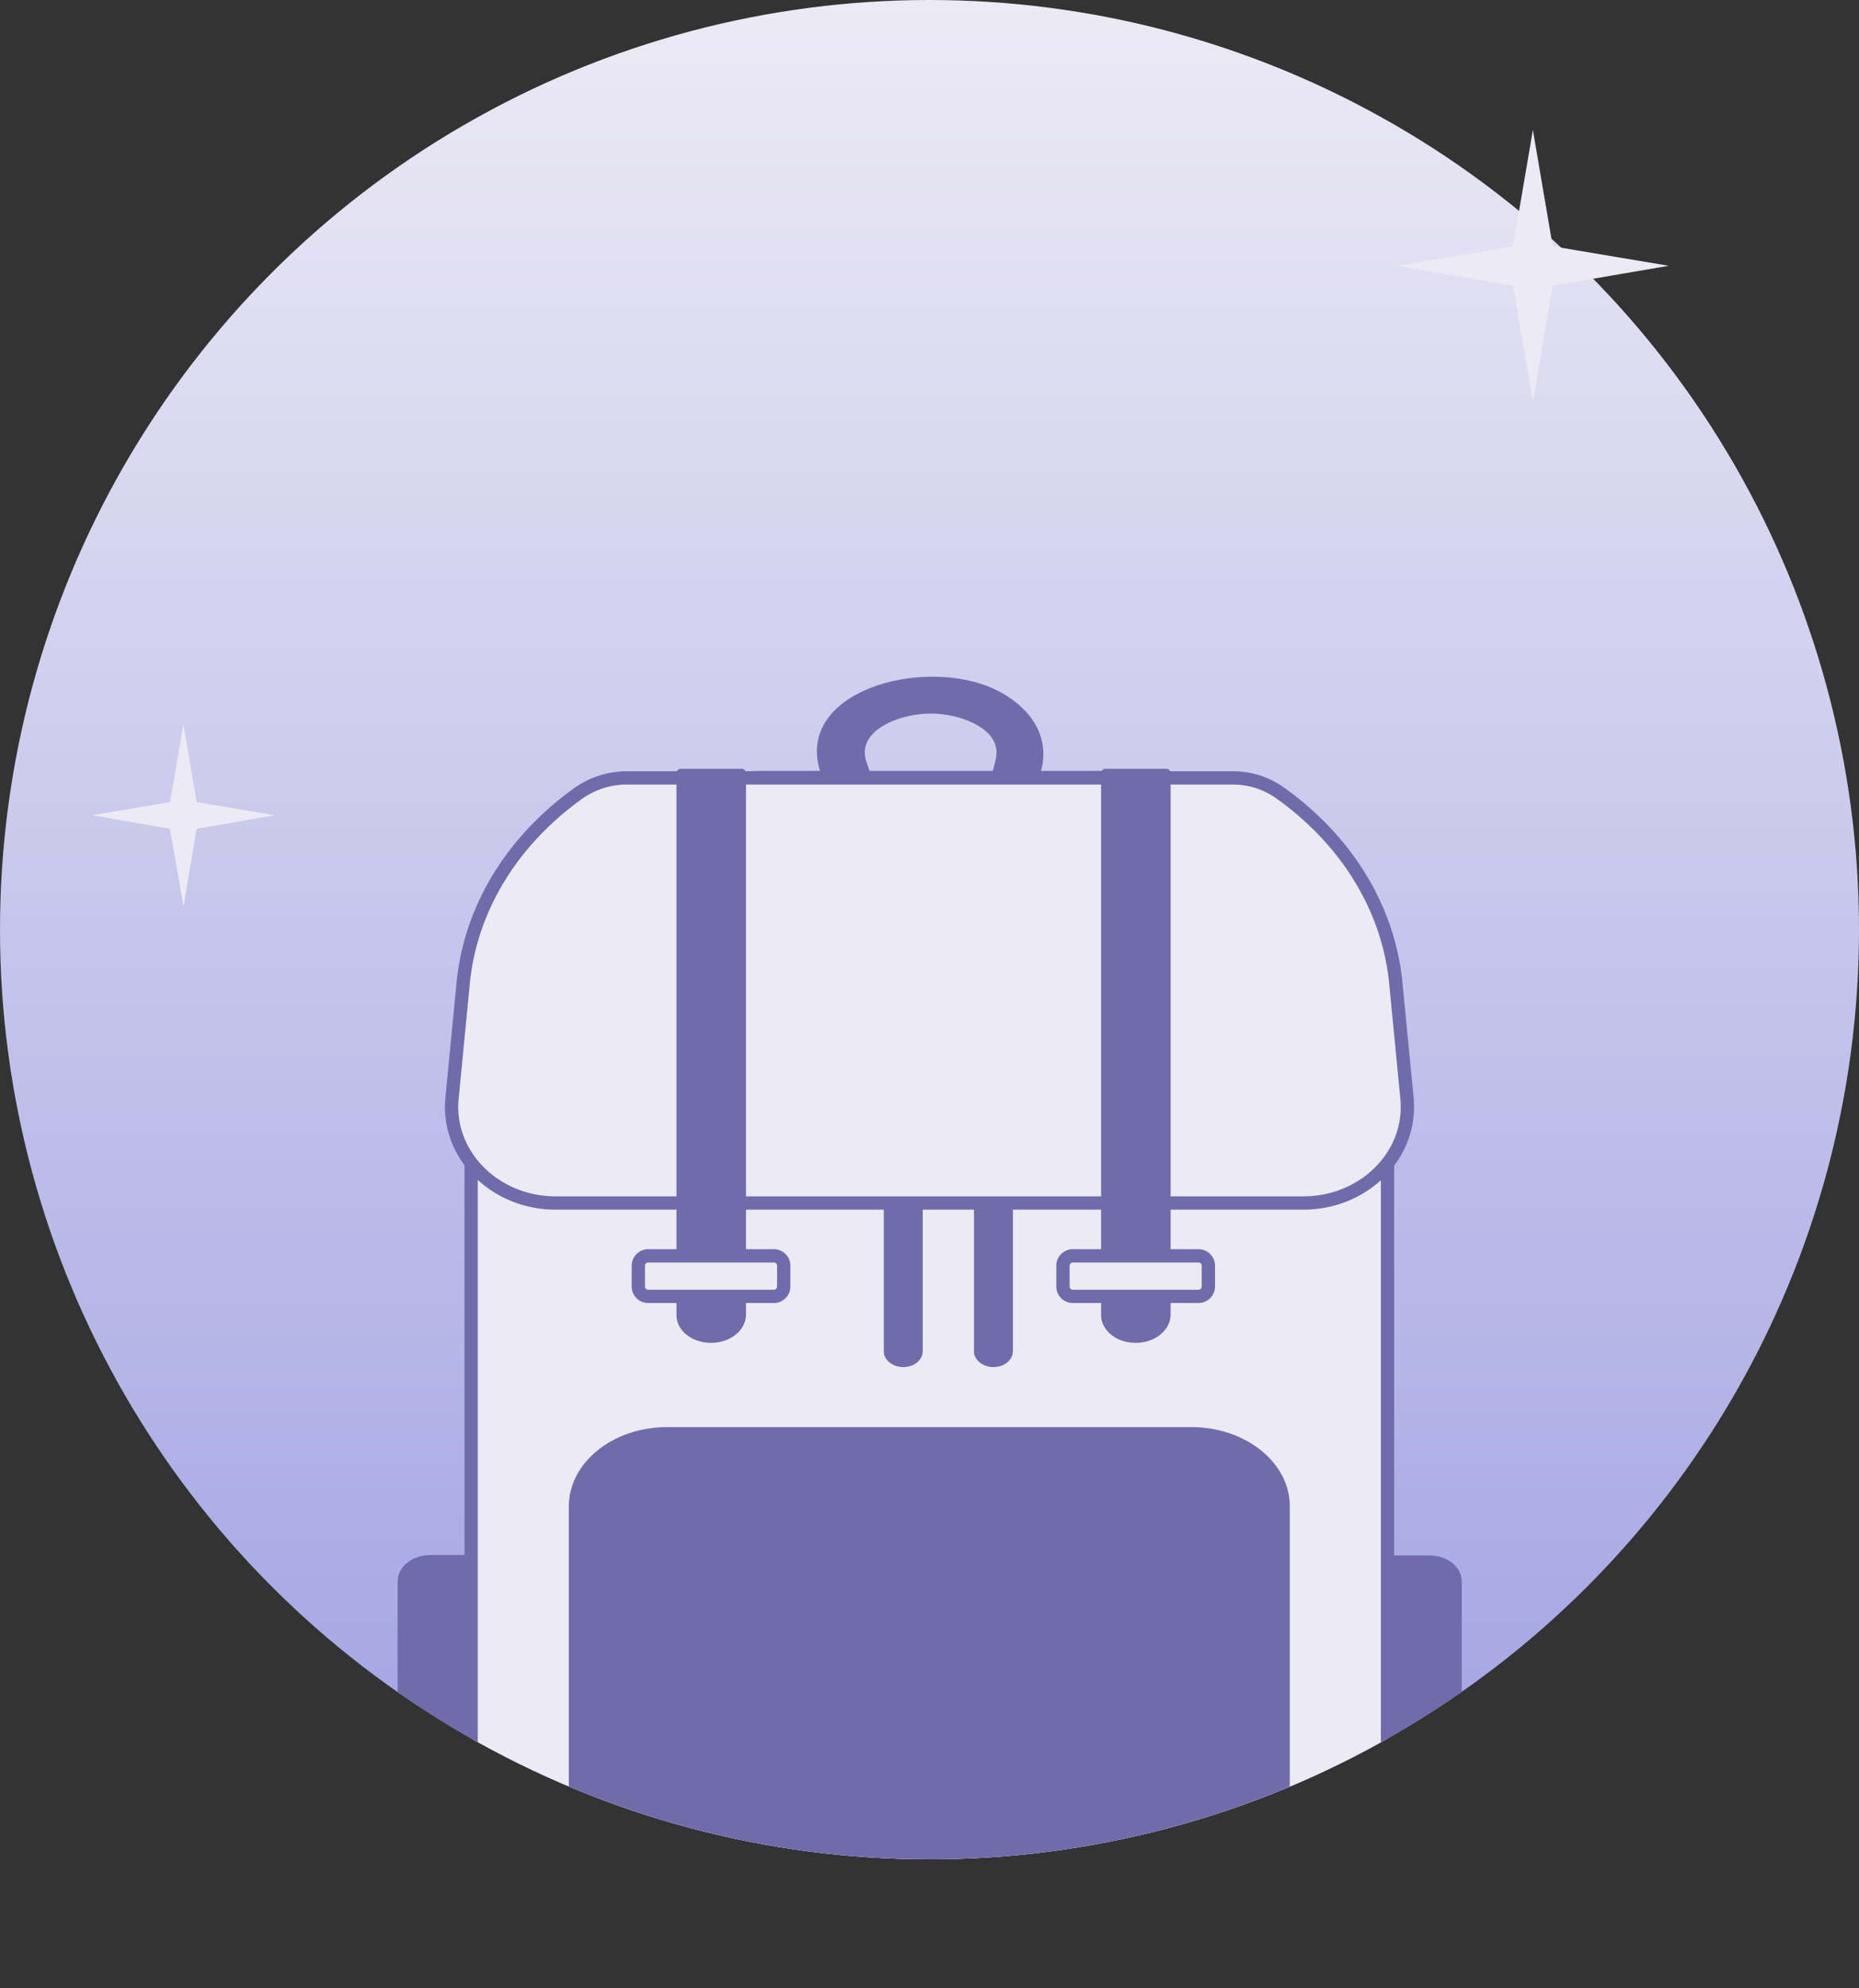 <svg xmlns="http://www.w3.org/2000/svg" xmlns:xlink="http://www.w3.org/1999/xlink" viewBox="0 0 468 500.38"><rect x="0" y="0" width="468" height="500.38" fill="#333333" stroke="none"/><defs><style>.cls-1{fill:none;}.cls-2{fill:url(#linear-gradient);}.cls-3,.cls-6{fill:#eceaf4;}.cls-4{clip-path:url(#clip-path);}.cls-5{fill:#706cab;}.cls-6{stroke:#706cab;stroke-linejoin:round;stroke-width:3.35px;}</style><linearGradient id="linear-gradient" x1="234" y1="563.28" x2="234" y2="95.28" gradientTransform="translate(0 -95.28)" gradientUnits="userSpaceOnUse"><stop offset="0" stop-color="#a0a1e3"/><stop offset="1" stop-color="#eceaf4"/></linearGradient><clipPath id="clip-path"><circle class="cls-1" cx="234" cy="234" r="234"/></clipPath></defs><title>step5</title><g id="Layer_2" data-name="Layer 2"><g id="Layer_1-2" data-name="Layer 1"><circle class="cls-2" cx="234" cy="234" r="234"/><polygon class="cls-3" points="23.1 205.2 42.8 201.9 46.2 182.2 49.5 201.9 69.2 205.2 49.5 208.6 46.2 228.2 42.8 208.6 23.1 205.2"/><polygon class="cls-3" points="351.6 66.9 380.9 62 385.9 32.7 390.9 62 420.1 66.9 390.9 71.9 385.9 101.2 380.9 71.9 351.6 66.9"/><g class="cls-4"><path class="cls-5" d="M165.4,391.5V498.7h-6.3c-14.6,0-28-4.3-38.3-11.4-12.7-8.7-20.7-21.7-20.7-36.2V398c0-3.6,3.7-6.6,8.2-6.6h57.1Z"/><path class="cls-5" d="M368,398.1v53.1c0,14.5-8.1,27.5-20.8,36.2h0c-10.3,7.1-23.7,11.3-38.3,11.3h-6.3V391.5h57.2C364.4,391.5,368,394.4,368,398.1Z"/><path class="cls-5" d="M222.9,204.2c-1.6-4.1-3.4-8.3-4.8-12.5-2.6-7.7,8.1-12.1,16.2-12.1,7.7,0,18.1,4,16.4,11.4-1,4.4-2.5,8.8-3.7,13.2-1.7,6,9.8,8.6,11.5,2.6,1.2-4.3,2.5-8.6,3.6-12.9,2.1-7.8-1.8-14.9-9.9-19.5-17.2-9.7-50.8-1.5-46.1,18.4,1.1,4.8,3.5,9.4,5.3,14.1,2.3,5.8,13.8,3.3,11.5-2.7Z"/><path class="cls-6" d="M349.3,255.5v224a15.57,15.57,0,0,1-2.1,7.9h0c-3.8,6.7-12.1,11.3-21.8,11.3H142.6c-9.7,0-18.1-4.7-21.9-11.4a15.57,15.57,0,0,1-2.1-7.9v-224c0-33,33.3-59.7,74.3-59.7H275C316.1,195.7,349.3,222.5,349.3,255.5Z"/><path class="cls-5" d="M227.4,344.1h0c-2.7,0-4.9-1.8-4.9-3.9V288.1c0-2.2,2.2-3.9,4.9-3.9h0c2.7,0,4.9,1.8,4.9,3.9v52.1C232.2,342.4,230.1,344.1,227.4,344.1Z"/><path class="cls-5" d="M250.1,344.1h0c-2.7,0-4.9-1.8-4.9-3.9V288.1c0-2.2,2.2-3.9,4.9-3.9h0c2.7,0,4.9,1.8,4.9,3.9v52.1C254.9,342.4,252.8,344.1,250.1,344.1Z"/><path class="cls-5" d="M299.9,359.2H168c-13.7,0-24.8,8.9-24.8,20v82.1c0,11,11.1,20,24.8,20H299.9c13.7,0,24.8-8.9,24.8-20V379.2C324.8,368.2,313.6,359.2,299.9,359.2Z"/><path class="cls-6" d="M351.4,247.5c-1.9-19.6-13.1-36.6-29.4-48.1a20.43,20.43,0,0,0-12-3.6H158a21.16,21.16,0,0,0-12,3.6c-16.3,11.5-27.5,28.5-29.4,48.1l-2.8,28.9c-1.4,14.2,10.7,26.4,26.1,26.4H328.1c15.4,0,27.5-12.2,26.1-26.4Z"/><path class="cls-5" d="M179,338h0c-4.8,0-8.7-3.1-8.7-7V194.5a1.12,1.12,0,0,1,1.2-1h15.1a1.11,1.11,0,0,1,1.2,1h0V331C187.7,334.9,183.8,338,179,338Z"/><path class="cls-5" d="M285.9,338h0c-4.8,0-8.7-3.1-8.7-7V194.5a1.12,1.12,0,0,1,1.2-1h15.1a1.11,1.11,0,0,1,1.2,1h0V331C294.6,334.9,290.7,338,285.9,338Z"/><path class="cls-6" d="M163.2,316.1h31.6a2.48,2.48,0,0,1,2.5,2.5v5.2a2.48,2.48,0,0,1-2.5,2.5H163.2a2.48,2.48,0,0,1-2.5-2.5v-5.2A2.48,2.48,0,0,1,163.2,316.1Z"/><path class="cls-6" d="M270.1,316.1h31.6a2.48,2.48,0,0,1,2.5,2.5v5.2a2.48,2.48,0,0,1-2.5,2.5H270.1a2.48,2.48,0,0,1-2.5-2.5v-5.2A2.48,2.48,0,0,1,270.1,316.1Z"/></g></g></g></svg>